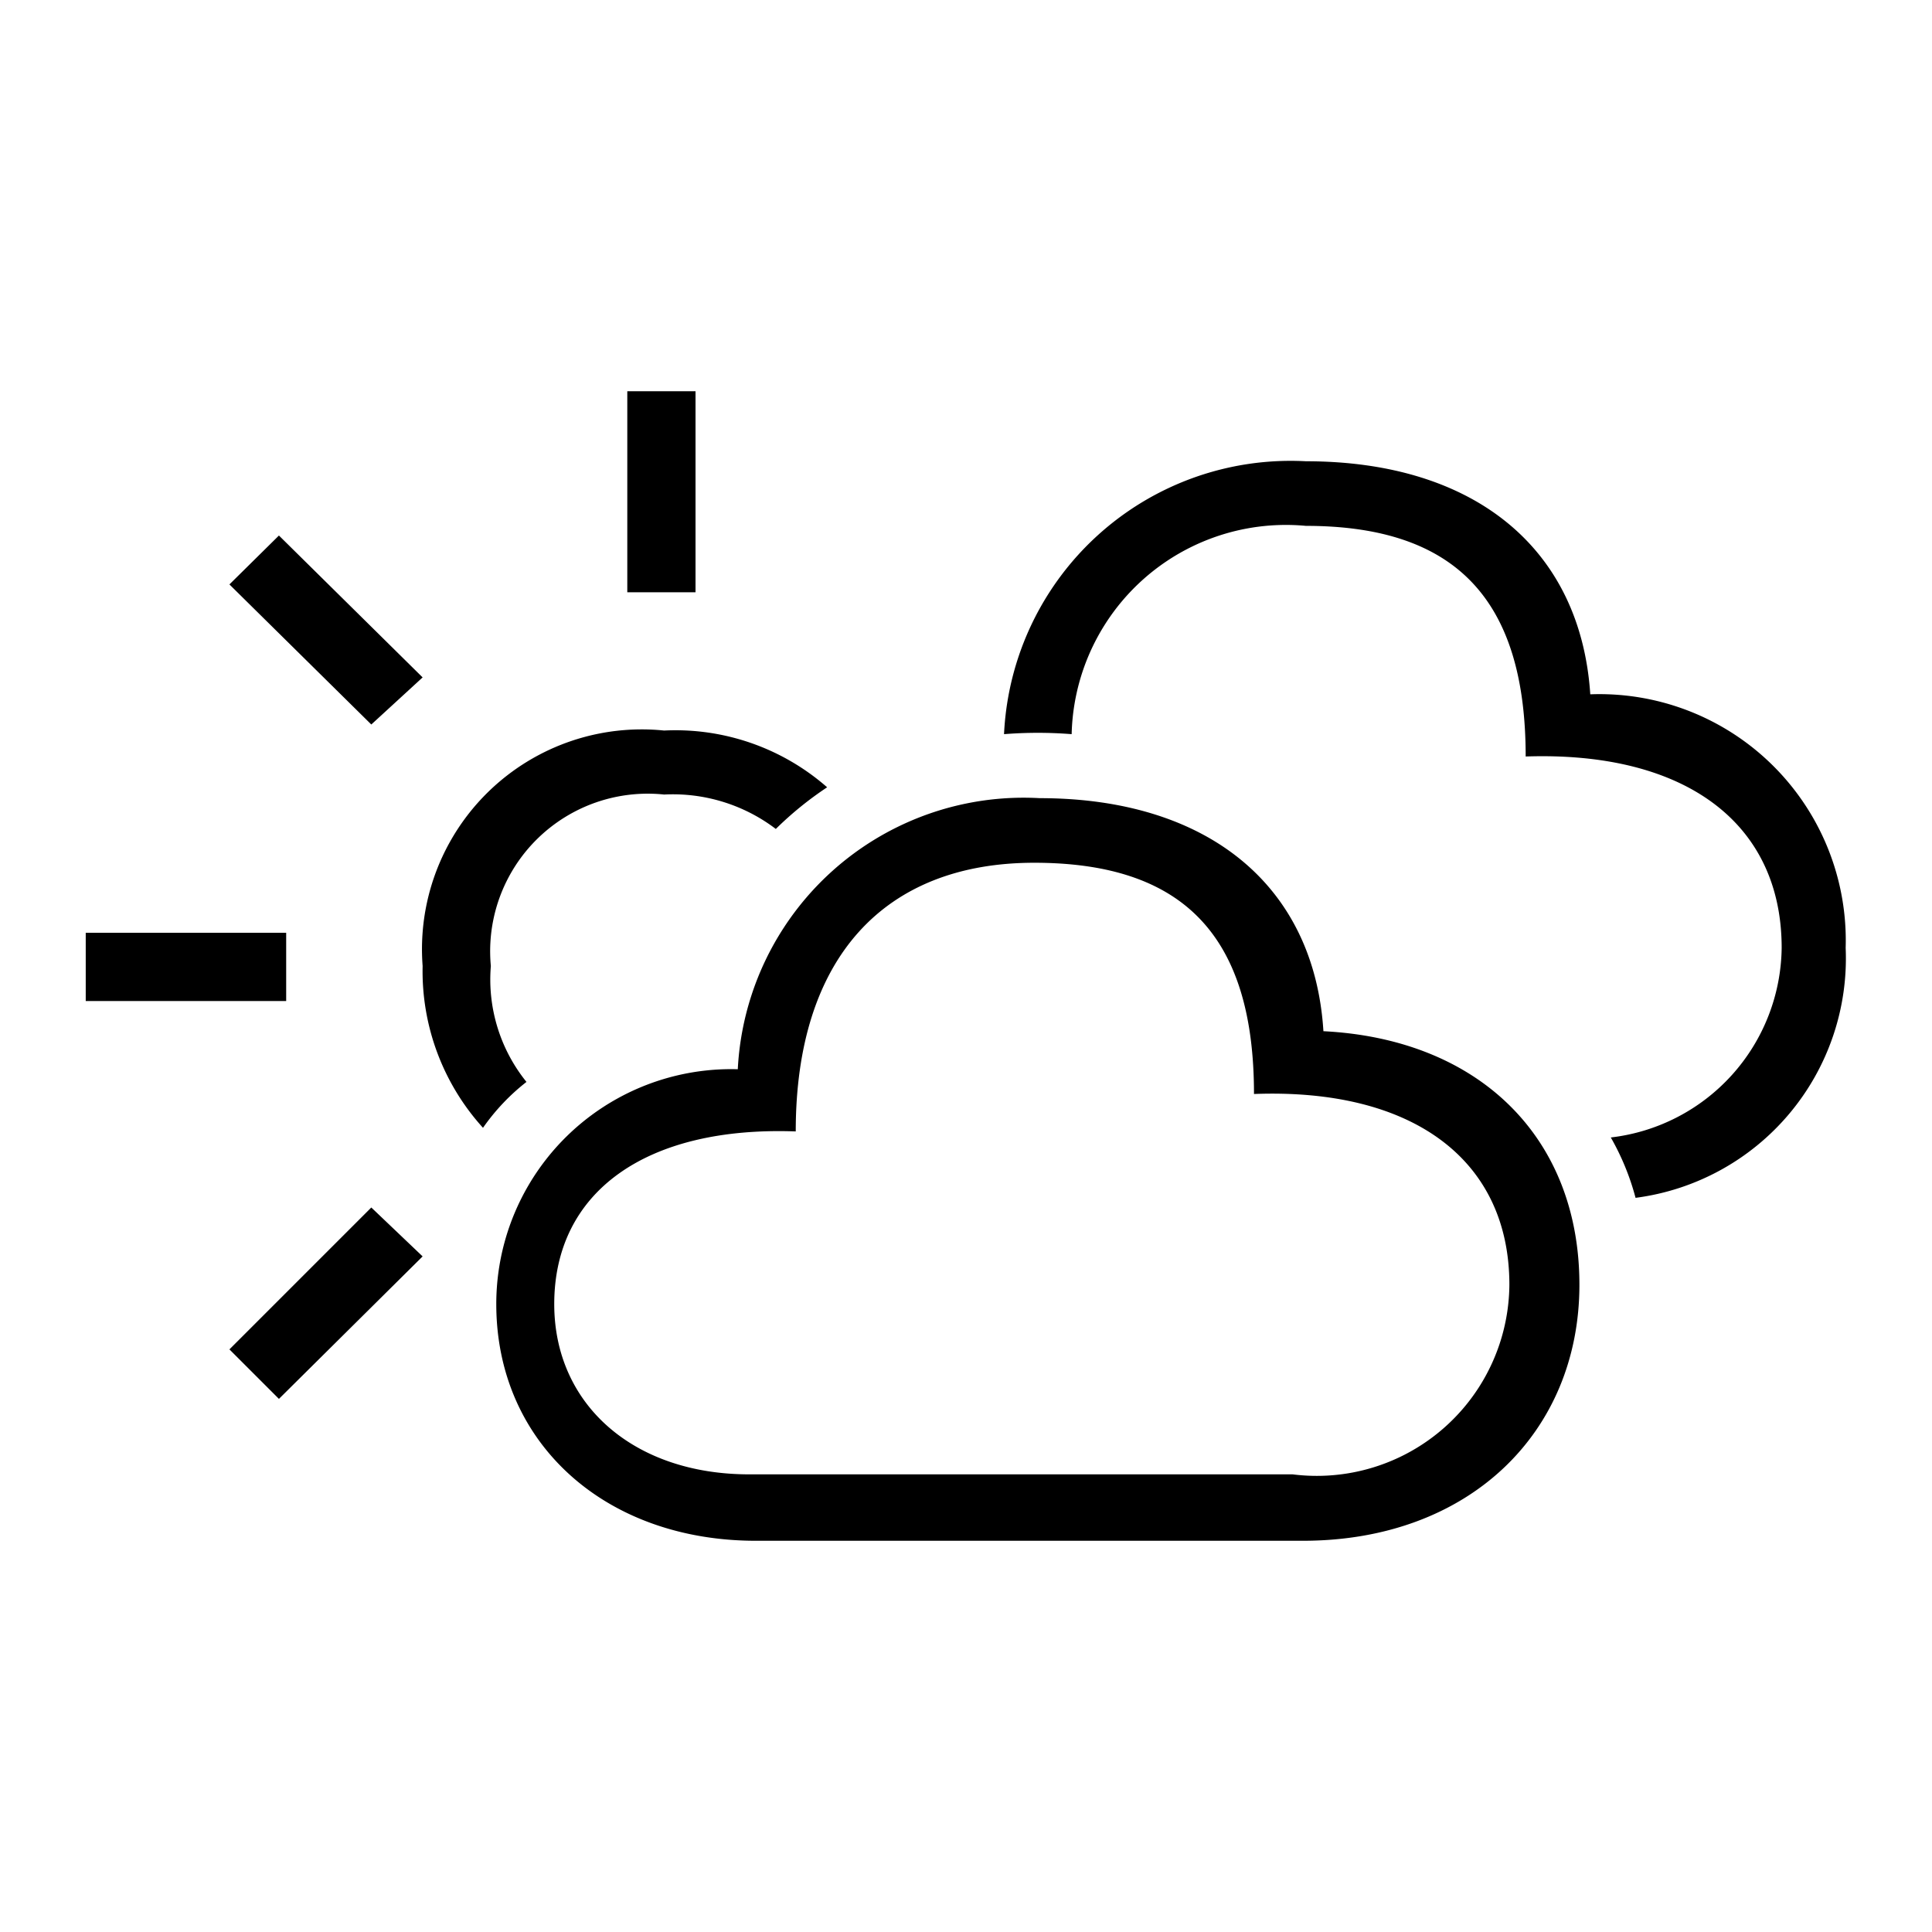 <svg id="Icones" xmlns="http://www.w3.org/2000/svg" width="32" height="32" viewBox="0 0 32 32"><defs><style>.cls-1{fill:none;}</style></defs><rect class="cls-1" width="32" height="32"/><path d="M4.74,16.58H1.42V15.45H4.74ZM6.15,12,3.8,9.68l.82-.81L7,11.22ZM7,20.81,4.62,23.17l-.82-.82L6.15,20Zm1-2.13A3.86,3.86,0,0,1,7,16,3.64,3.64,0,0,1,11,12.1a3.81,3.81,0,0,1,2.7.94,5.68,5.68,0,0,0-.85.69A2.82,2.82,0,0,0,11,13.16,2.61,2.61,0,0,0,8.13,16a2.7,2.7,0,0,0,.59,1.92A3.52,3.52,0,0,0,8,18.68Zm4.52,6.84c-2.51,0-4.3-1.63-4.3-3.92a3.89,3.89,0,0,1,4-3.89,4.74,4.74,0,0,1,5-4.49c2.79,0,4.55,1.45,4.7,3.86,2.58.13,4.24,1.76,4.24,4.2s-1.82,4.24-4.58,4.24ZM25,21.28c0-2.07-1.6-3.26-4.23-3.16,0-2.61-1.16-3.83-3.64-3.83s-3.95,1.57-3.95,4.45c-2.48-.09-4,1-4,2.86,0,1.66,1.31,2.82,3.23,2.82h9A3.19,3.19,0,0,0,25,21.28ZM10.39,9.81V6.48h1.13V9.81Zm6.24,2.35a4.75,4.75,0,0,1,5-4.52c2.8,0,4.55,1.45,4.71,3.86a4.08,4.08,0,0,1,4.23,4.2,4,4,0,0,1-3.48,4.14,4.15,4.15,0,0,0-.41-1,3.2,3.2,0,0,0,2.83-3.14c0-2.07-1.6-3.26-4.24-3.17,0-2.6-1.16-3.82-3.64-3.82a3.55,3.55,0,0,0-3.88,3.45A7.1,7.1,0,0,0,16.63,12.16Z"/></svg>